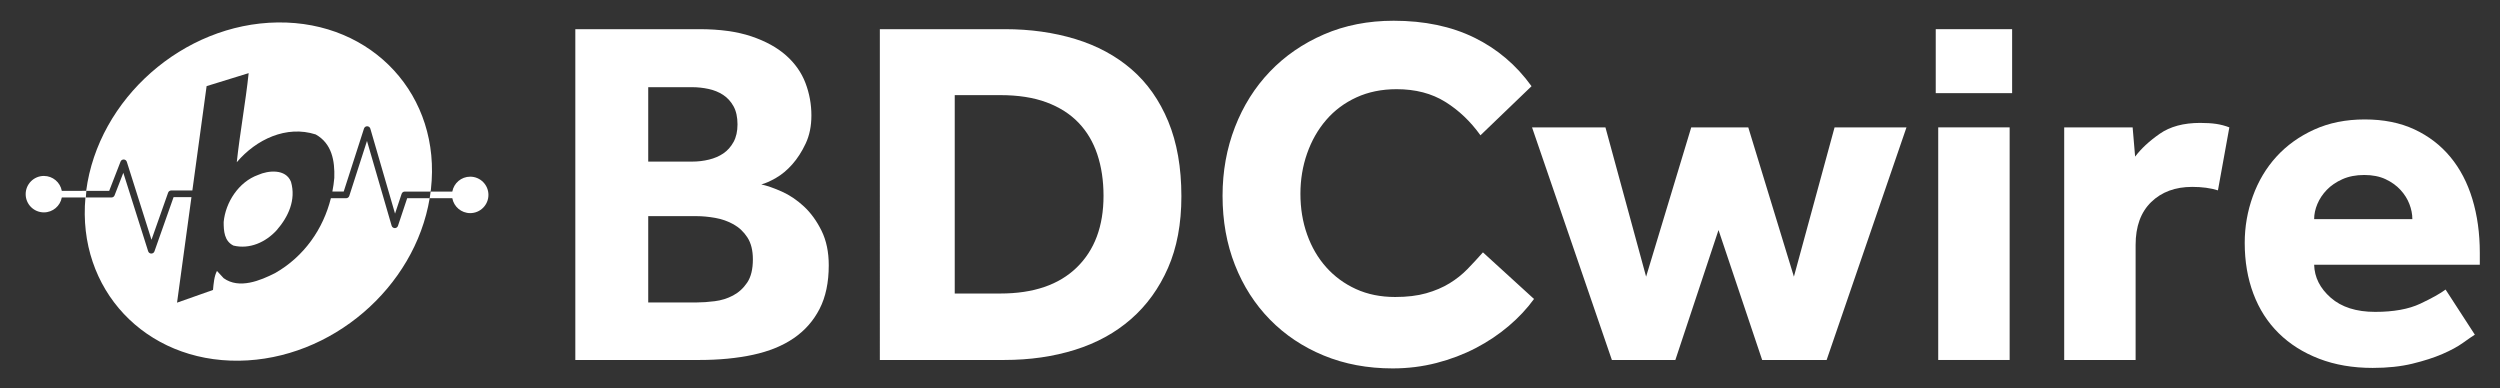 <?xml version="1.0" encoding="utf-8"?>
<!-- Generator: Adobe Illustrator 15.0.2, SVG Export Plug-In . SVG Version: 6.00 Build 0)  -->
<!DOCTYPE svg PUBLIC "-//W3C//DTD SVG 1.1//EN" "http://www.w3.org/Graphics/SVG/1.1/DTD/svg11.dtd">
<svg version="1.1" id="Layer_1" xmlns="http://www.w3.org/2000/svg" xmlns:xlink="http://www.w3.org/1999/xlink" x="0px" y="0px"
	 width="1114px" height="173px" viewBox="0 0 1114 173" enable-background="new 0 0 1114 173" xml:space="preserve">
<rect x="0" y="0" width="1114" height="173" fill="#333333" stroke="none"/>
<path fill="none" d="M192.018,84.382c-4.737,41.621-43.006,75.803-85.476,76.346c-42.47,0.547-73.061-32.753-68.323-74.372
	c4.738-41.624,43.007-75.805,85.476-76.35C166.167,9.462,196.756,42.76,192.018,84.382z"/>
<path fill="none" d="M192.018,84.382c-4.737,41.621-43.006,75.803-85.476,76.346c-42.47,0.547-73.061-32.753-68.323-74.372
	c4.738-41.624,43.007-75.805,85.476-76.35C166.167,9.462,196.756,42.76,192.018,84.382z"/>
<g>
	<path fill="#FFFFFF" d="M209.526,78.727c-3.979,0-7.283,2.864-7.979,6.641h-9.653l-0.43,2.958l10.083,0
		c0.696,3.778,4,6.642,7.979,6.642c4.485,0,8.121-3.635,8.121-8.12S214.011,78.727,209.526,78.727z"/>
	<path fill="#FFFFFF" d="M115.015,77.943c-8.692,3.095-14.53,12.247-15.348,20.993c0,4.04,0.273,8.474,4.35,10.495
		c7.195,1.753,14.39-1.48,19.281-6.864c5.158-5.921,8.688-13.454,6.378-21.528C127.369,75.117,119.495,75.925,115.015,77.943z"/>
	<path fill="#FFFFFF" d="M177.336,100.632c-0.201,0.605-0.768,1.012-1.403,1.012c-0.01,0-0.02,0-0.029,0
		c-0.648-0.013-1.211-0.445-1.392-1.065L163.53,62.8l-7.891,24.501c-0.197,0.611-0.766,1.025-1.408,1.025h-6.791
		c-3.427,13.694-11.872,25.937-24.824,33.349c-6.654,3.366-16.022,7.265-22.95,2.289l-2.985-3.234
		c-1.223,2.295-1.496,5.519-1.768,8.479l-16.022,5.659l6.421-47.035h-7.961L68.823,112c-0.209,0.593-0.769,0.987-1.396,0.987
		c-0.008,0-0.016,0-0.024,0c-0.636-0.011-1.194-0.427-1.386-1.033L54.955,76.999l-3.903,10.055
		c-0.221,0.569-0.769,0.944-1.379,0.944H38.25l0.23-2.959h10.179l5.059-13.03c0.227-0.585,0.798-0.959,1.427-0.943
		c0.627,0.021,1.174,0.434,1.363,1.033l10.996,34.747l7.406-20.983c0.208-0.592,0.768-0.988,1.396-0.988h9.412l6.348-46.495
		l18.736-5.785c-1.352,12.918-3.938,26.914-5.295,39.699c8.69-10.229,22.135-16.552,35.168-12.382
		c7.2,4.036,8.558,11.708,8.29,19.375c-0.178,2.046-0.471,4.076-0.861,6.082h5.051l9.041-28.073
		c0.199-0.619,0.791-1.051,1.429-1.026c0.65,0.009,1.218,0.442,1.4,1.066l11.005,37.86l2.939-8.815
		c0.202-0.604,0.767-1.012,1.403-1.012h11.509c0.042-0.33,0.1-0.655,0.138-0.986c4.738-41.622-25.852-74.92-68.323-74.376
		c-42.018,0.54-79.903,34.01-85.292,75.032H27.54c-0.697-3.777-4.001-6.641-7.979-6.641c-4.485,0-8.121,3.636-8.121,8.121
		c0,4.483,3.636,8.12,8.121,8.12c3.979,0,7.283-2.864,7.979-6.641h10.535c-3.756,40.846,26.559,73.27,68.467,72.73
		c41.121-0.525,78.301-32.587,84.922-72.402h-10.026L177.336,100.632z"/>
</g>
<g>
	<g>
		<path fill="#FFFFFF" d="M256.365,12.998h55.25c9.133,0,16.868,1.071,23.205,3.205c6.333,2.138,11.493,4.973,15.47,8.509
			c3.978,3.536,6.851,7.625,8.619,12.265c1.768,4.641,2.651,9.469,2.651,14.476c0,4.717-0.85,8.878-2.541,12.487
			c-1.695,3.612-3.685,6.706-5.967,9.282c-2.286,2.58-4.717,4.606-7.293,6.078c-2.58,1.475-4.752,2.431-6.52,2.873
			c2.652,0.59,5.708,1.657,9.172,3.205c3.459,1.547,6.74,3.757,9.834,6.63s5.708,6.485,7.846,10.829
			c2.134,4.347,3.204,9.468,3.204,15.359c0,7.663-1.364,14.144-4.089,19.448c-2.728,5.304-6.557,9.651-11.492,13.039
			c-4.938,3.391-10.977,5.855-18.122,7.403c-7.148,1.547-15.138,2.32-23.978,2.32h-55.25V12.998z M308.521,72.005
			c2.503,0,4.973-0.293,7.403-0.884c2.431-0.587,4.565-1.509,6.409-2.762c1.84-1.25,3.35-2.946,4.53-5.083
			c1.178-2.134,1.768-4.751,1.768-7.846c0-3.239-0.59-5.929-1.768-8.066c-1.181-2.134-2.728-3.83-4.641-5.083
			c-1.917-1.25-4.089-2.134-6.52-2.652c-2.431-0.515-4.828-0.773-7.183-0.773h-19.669v33.15H308.521z M310.51,134.77
			c2.355,0,5.007-0.184,7.956-0.553c2.946-0.366,5.67-1.215,8.177-2.541c2.503-1.326,4.603-3.24,6.298-5.746
			c1.692-2.504,2.542-5.967,2.542-10.387c0-3.979-0.812-7.218-2.431-9.725c-1.623-2.503-3.684-4.455-6.188-5.856
			c-2.507-1.398-5.231-2.355-8.177-2.873c-2.949-0.515-5.673-0.773-8.177-0.773h-21.658v38.454H310.51z"/>
		<path fill="#FFFFFF" d="M392.059,12.998h55.691c11.344,0,21.842,1.475,31.494,4.42c9.646,2.949,17.973,7.441,24.973,13.481
			c6.996,6.043,12.447,13.778,16.354,23.205c3.902,9.43,5.857,20.553,5.857,33.371c0,12.231-1.99,22.874-5.969,31.935
			c-3.977,9.061-9.467,16.65-16.463,22.763c-7,6.115-15.326,10.685-24.975,13.702c-9.65,3.021-20.148,4.53-31.492,4.53h-55.471
			V12.998z M445.762,130.791c14.73,0,26.078-3.867,34.033-11.602c7.957-7.736,11.936-18.378,11.936-31.935
			c0-6.775-0.922-12.929-2.764-18.454c-1.844-5.525-4.641-10.238-8.396-14.144c-3.758-3.902-8.51-6.923-14.256-9.061
			c-5.746-2.134-12.596-3.205-20.553-3.205H425.43v88.4H445.762z"/>
		<path fill="#FFFFFF" d="M683.557,133.223c-3.094,4.274-6.852,8.287-11.271,12.044s-9.319,7.038-14.696,9.835
			c-5.38,2.801-11.198,5.01-17.459,6.63c-6.264,1.619-12.783,2.431-19.559,2.431c-11.198,0-21.437-1.916-30.719-5.746
			c-9.282-3.829-17.276-9.172-23.979-16.022c-6.706-6.851-11.899-14.952-15.581-24.31c-3.684-9.354-5.524-19.631-5.524-30.83
			c0-10.902,1.841-21.105,5.524-30.608c3.682-9.503,8.875-17.753,15.581-24.752c6.702-6.996,14.73-12.521,24.089-16.575
			c9.354-4.051,19.703-6.078,31.051-6.078c13.702,0,25.67,2.507,35.912,7.514c10.238,5.01,18.747,12.231,25.525,21.658
			l-22.763,21.879c-4.42-6.188-9.651-11.161-15.691-14.917c-6.043-3.757-13.26-5.636-21.657-5.636
			c-6.631,0-12.598,1.215-17.901,3.646s-9.8,5.784-13.481,10.056c-3.685,4.275-6.52,9.248-8.508,14.917
			c-1.989,5.673-2.983,11.678-2.983,18.011c0,6.485,0.994,12.524,2.983,18.122c1.988,5.602,4.823,10.463,8.508,14.586
			c3.682,4.127,8.102,7.369,13.261,9.725c5.155,2.357,10.974,3.535,17.459,3.535c5.304,0,9.906-0.553,13.812-1.657
			c3.901-1.104,7.365-2.575,10.387-4.42c3.018-1.841,5.708-3.978,8.066-6.409c2.355-2.431,4.641-4.896,6.851-7.403L683.557,133.223z
			"/>
		<path fill="#FFFFFF" d="M682.674,56.756h32.708l18.122,66.521l20.111-66.521h25.415l20.332,66.521l18.122-66.521h32.045
			l-35.581,103.649h-28.73l-19.448-57.902l-19.227,57.902h-28.288L682.674,56.756z"/>
		<path fill="#FFFFFF" d="M862.567,12.998h34.034v28.509h-34.034V12.998z M863.672,56.756h31.824v103.649h-31.824V56.756z"/>
		<path fill="#FFFFFF" d="M919.805,56.756h30.498l1.105,13.039c2.651-3.536,6.298-6.924,10.939-10.166
			c4.641-3.239,10.643-4.862,18.011-4.862c2.798,0,5.194,0.148,7.183,0.442c1.989,0.297,3.94,0.812,5.856,1.547l-5.083,28.067
			c-3.242-1.029-7.071-1.547-11.491-1.547c-7.515,0-13.592,2.248-18.233,6.74c-4.641,4.496-6.961,10.867-6.961,19.117v51.272
			h-31.824V56.756z"/>
		<path fill="#FFFFFF" d="M1102.791,149.135c-1.182,0.738-2.949,1.954-5.305,3.646c-2.358,1.695-5.414,3.353-9.171,4.973
			c-3.757,1.623-8.215,3.055-13.371,4.309c-5.158,1.25-11.05,1.879-17.68,1.879c-8.84,0-16.796-1.364-23.868-4.089
			c-7.071-2.724-13.077-6.519-18.011-11.382c-4.938-4.861-8.695-10.718-11.271-17.568c-2.579-6.852-3.867-14.4-3.867-22.653
			c0-7.217,1.215-14.179,3.646-20.885c2.431-6.703,5.929-12.559,10.497-17.569c4.565-5.007,10.166-9.023,16.796-12.044
			c6.63-3.018,14.145-4.531,22.542-4.531c8.398,0,15.764,1.475,22.101,4.42c6.333,2.949,11.675,7.038,16.022,12.266
			c4.344,5.231,7.624,11.492,9.834,18.785s3.315,15.287,3.315,23.979v5.303h-73.814c0.146,5.602,2.614,10.498,7.403,14.697
			c4.786,4.199,11.382,6.299,19.78,6.299c8.249,0,14.952-1.216,20.11-3.646c5.156-2.432,8.913-4.531,11.271-6.299L1102.791,149.135z
			 M1074.944,97.641c0-2.21-0.441-4.455-1.325-6.74c-0.885-2.283-2.21-4.382-3.979-6.299c-1.768-1.913-3.978-3.498-6.63-4.751
			c-2.652-1.25-5.822-1.878-9.503-1.878c-3.685,0-6.927,0.628-9.724,1.878c-2.801,1.254-5.121,2.839-6.962,4.751
			c-1.844,1.917-3.242,4.016-4.199,6.299c-0.96,2.286-1.437,4.53-1.437,6.74H1074.944z"/>
	</g>
</g>
</svg>
